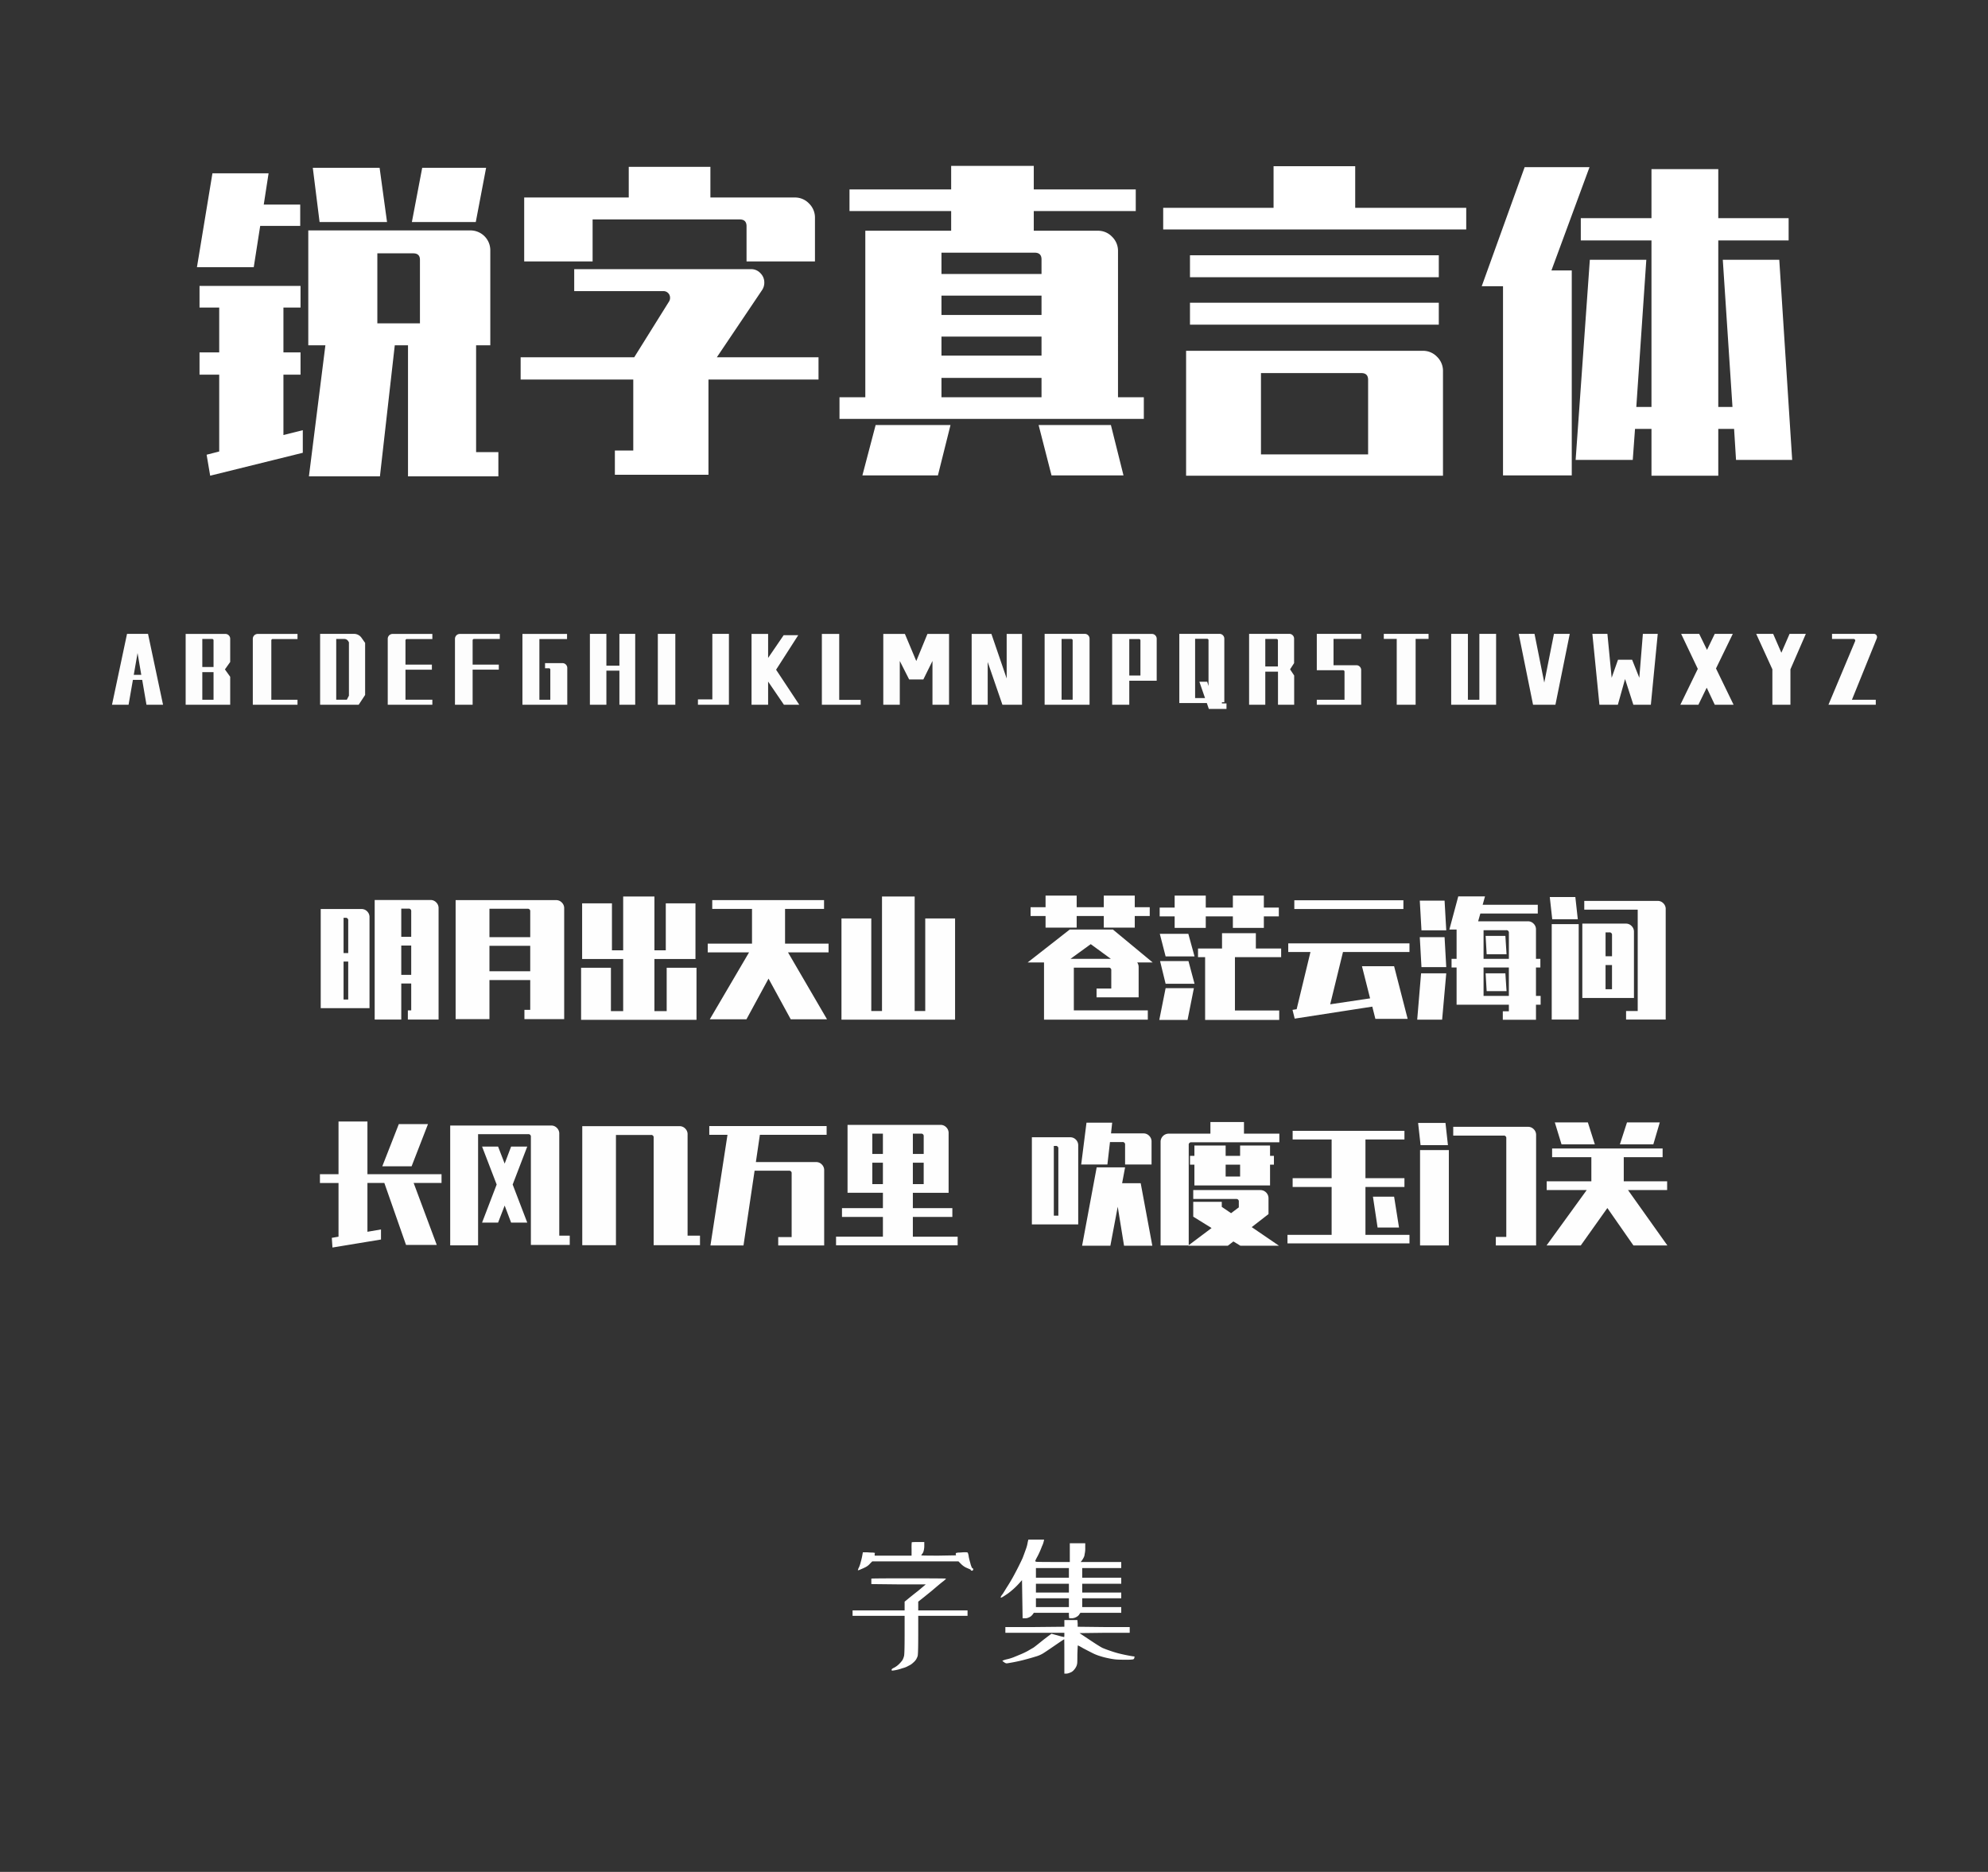 <svg xmlns="http://www.w3.org/2000/svg" width="1540" height="1450" viewBox="0 0 1540 1450">
  <rect x="0" y="0" width="1540" height="1450" fill="#333333" stroke="none"/>
  <defs>
    <style>
      .cls-1 {
        fill: #fff;
      }

      .cls-1, .cls-2, .cls-3 {
        fill-rule: evenodd;
      }

      .cls-2 {
        fill: #fefefe;
      }

      .cls-3 {
        fill: #fdfdfd;
      }
    </style>
  </defs>
  <path id="字体名称" class="cls-1" d="M299.812,171.984l-5.75-42h-51.75l5.25,42h52.25Zm76.75-42h-49.5l-8,42h49.5Zm-175,45h31v-16.5h-28.25l3.75-24.25h-43.5l-12,72.75h44Zm167.25,175.25v-82.75h11v-73.5a15.366,15.366,0,0,0-15.5-15.5h-125.5v89h13.25l-12.75,101.5h55l11.5-101.5h10.25v101.5h70v-18.75h-17.25Zm-43.5-99.75h-33v-54.25h27.75q5.25,0,5.25,5v49.25Zm-105.75,39.75h13.25v-17.25h-13.25v-34.75h13.25v-16.75h-78.25v16.75h15.25v34.75h-15.25v17.25h15.25v59.5l-9.75,2.5,2.75,16.25,71.75-17.75v-17.5l-15,3.75v-46.75Zm239.5-120.25h114q5.25,0,5.25,5.25v27.25h53v-33.75a15.178,15.178,0,0,0-4.624-11.125,14.9,14.9,0,0,0-10.876-4.625h-65.5v-23.75h-63.25v23.75h-81v49.5h53v-32.5Zm175,106.75h-78.75l35-52a10.2,10.2,0,0,0,1.75-6,10.018,10.018,0,0,0-3-7.125,9.688,9.688,0,0,0-7.25-3.125h-137v17h69a5.127,5.127,0,0,1,5.25,5.25,5.242,5.242,0,0,1-.75,2.75l-27,43.25h-88v17.25h87.25v55h-14.25v18.75h72.5v-73.75h85.25v-17.25Zm252,31h-20V194.484a15.178,15.178,0,0,0-4.624-11.125,14.9,14.9,0,0,0-10.876-4.625h-49.75v-15.25h79v-16.75h-79v-18.25h-64v18.25h-78.75v16.75h78.75v15.25h-66.5v129h-20v16.75h235.75v-16.75Zm-84.5-112q5.25,0,5.25,5.25v11.25h-77.5v-16.5h72.25Zm5.25,48.25h-77.5v-15h77.5v15Zm0,31.5h-77.5v-14.75h77.5v14.75Zm-77.5,17.25h77.5v15h-77.5v-15Zm7,36.5h-58l-10.25,39h58.5Zm124.25,0h-56l10,39h55.75Zm189.248-168.25v-32.25H986.562v32.25h-85.5v16.75H1135.81v-16.75h-86Zm64.75,36.75H921.812v17H1114.56v-17Zm-192.748,53.75H1114.56v-17H921.812v17Zm180.5,20.25h-183.5v96.75h199v-81a15.182,15.182,0,0,0-4.62-11.125,14.9,14.9,0,0,0-10.88-4.625h0Zm-42.5,80.25h-83v-63h77.748q5.25,0,5.25,5.25v57.75Zm171.5-222.5h-50.25l-33.25,92.25h16.5v146.5h53.25V209.484h-15.75Zm157,226.75-10-155h-43.75l7.5,114h-11v-129h54.5v-17.25h-54.5v-38h-51.75v38h-54.75v17.25h54.75v129h-11.75l7.75-114h-43.75l-11,155h44.25l1.75-24h12.75v36.25h51.75v-36.25h12.25l1.5,24h43.5Z"/>
  <path id="中文示例" class="cls-2" d="M310.847,761.837h7.7v20.8h-2.6v7.1h23.8v-86.3a6.074,6.074,0,0,0-1.85-4.451,5.962,5.962,0,0,0-4.35-1.85h-43.3v92.6h20.6v-27.9Zm5.6-58a1.856,1.856,0,0,1,2.1,2.1v19.7h-7.7v-21.8h5.6Zm-30.2,77.1v-70.5a6.158,6.158,0,0,0-1.8-4.451,5.909,5.909,0,0,0-4.4-1.85h-31.6v76.8h37.8Zm-18.6-70a1.856,1.856,0,0,1,2.1,2.1v25.2h-3.6v-27.3h1.5Zm43.2,21.5h7.7v22.7h-7.7v-22.7Zm-41.1,41.8h-3.6v-29.4h3.6v29.4Zm109.4-15.1h31.6v23.1h-4.5v7.2h30.8v-85.9a6.069,6.069,0,0,0-1.85-4.449,5.959,5.959,0,0,0-4.35-1.851h-77.9v92.2h26.2v-30.3Zm29.5-55.2a1.855,1.855,0,0,1,2.1,2.1v19.9h-31.6v-22h29.5Zm-29.5,28.7h31.6v19.7h-31.6v-19.7Zm137.3,17v33.6h-9.5v-40.4h31.8v-43.1h-23v36.4h-8.8v-41.7h-24.2v41.7h-8.7v-36.4h-23.1v43.1h31.8v40.4h-9.5v-33.6h-23.1v40.3h89.4v-40.3h-23.1Zm125.4-18.7h-33.7v-26.9h30.2v-6.8h-86.6v6.8h30.8v26.9h-34.3v6.8h32l-30.4,51.8h28.4l17.1-31.5,17.2,31.5h28.1l-30.2-51.8h31.4v-6.8Zm74.9-19.5v71.7h-8.2v-88.7h-25.3v88.7h-8.3v-71.7h-23.1v78.4h88v-78.4h-23.1Zm93.2,7.1h24.1v-9h21v9h24v-9h11.6v-6.8h-11.6v-9h-24v9h-21v-9h-24.1v9h-11.6v6.8h11.6v9Zm21.9,31h26.9a1.855,1.855,0,0,1,2.1,2.1v14.1h-11.4v6.8h32.6v-23.5a6.054,6.054,0,0,0-1.1-3.5h12l-30.8-25.5h-33.5l-32.6,25.5h12.7v44.3h80.4v-7.2h-57.3v-33.1Zm28.7-6.8h-31.3l15.7-11.4Zm49.4-49v9.3h-11.6v6.8h11.6v8.9h24.1v-8.9h21v8.9h24v-8.9h11.6v-6.8h-11.6v-9.3h-24v9.3h-21v-9.3h-24.1Zm36.7,29.1v11.9h-18.6v6.7h5.5v48.6h57.4v-7.3h-34.3v-41.3h35.8v-6.7h-19.6v-11.9h-26.2Zm-48.2.5,4.5,17.5h22.4l-4.8-17.5h-22.1Zm4.5,38.7h22.4l-4.7-17.6h-22Zm17,28,4.9-24.6h-21.9l-4.9,24.6h21.9Zm167.2-92.7h-84.5v6.8h84.5v-6.8Zm4.7,40.1v-6.7h-93.9v6.7h17.2l-10.7,44.3-3.2.5,1.7,6.8,60.1-9.3,2.4,9.5h25l-10.5-40.8h-24.9l6.3,24.9-30.9,4.6,9.9-40.5h51.5Zm98,34v-22h3.4v-6.7h-3.4v-22.8a6.085,6.085,0,0,0-1.85-4.451,5.979,5.979,0,0,0-4.35-1.849h-38.6l1.7-6h44.5v-6.8h-42.7l1.8-6.5h-20.7l-6.9,25.7h5.6v22.7h-3.9v6.7h3.9v28.8h40.5v5.1h-4.7v6.6h25.7v-11.7h3.6v-6.8h-3.6Zm-90-73.8,1.3,23h19.2l-1.3-23h-19.2Zm69,45.1h-19.6v-22.2h17.5a1.856,1.856,0,0,1,2.1,2.1v20.1Zm-18-17.8,0.8,14.2h15.4l-0.9-14.2h-15.3Zm-51,1,1.3,23.2h19.2l-1.3-23.2h-19.2Zm69,45.5h-19.6v-22h19.6v22Zm-71,18.4h19.3l3.2-35.9h-19.5Zm69.2-22.1-0.9-13.8h-15.3l0.8,13.8h15.4Zm33.5-72.9,1.9,17.2h19.8l-1.9-17.2h-19.8Zm59.1,88.3v6.6h30.7v-85.6a6.081,6.081,0,0,0-1.85-4.449,5.976,5.976,0,0,0-4.35-1.85h-56.9v6.8h41.4v78.5h-9Zm6.1-61.4a6.085,6.085,0,0,0-1.85-4.45,5.979,5.979,0,0,0-4.35-1.849h-33.8v57.6h40v-51.3Zm-63.7,68h20.9v-73.9h-20.9v73.9Zm44.6-67.5a1.857,1.857,0,0,1,2.1,2.1v16.4h-5v-18.5h2.9Zm2.1,44h-5v-18.7h5v18.7Zm-906.7,143.3h-57.4v-40.8h-22.4v40.8h-14.4v6.8h14.4v41.6l-5.2.9,0.5,7.5,37.6-6.2v-7.8l-10.5,1.8v-37.8h13.1l16.8,48h23.8l-17.9-48h21.6v-6.8Zm-10.5-38.8h-22.6l-12.8,32.7h22.7Zm101.7,86.4v-79a6.069,6.069,0,0,0-1.85-4.449,5.958,5.958,0,0,0-4.35-1.85h-78.3v92.8h21.6v-86.1h38.8a1.856,1.856,0,0,1,2.1,2.1v83.7h30.1v-7.2h-8.1Zm-37.3-69-5,13.2-5.1-13.2h-12.4l11.3,29.4-11.3,29.5h12.4l5.1-13.2,5,13.2h12.5l-11.3-29.5,11.3-29.4h-12.5Zm136.7,69v-78.5a6.069,6.069,0,0,0-1.85-4.449,5.96,5.96,0,0,0-4.35-1.85h-75.4v92.2h26.1v-85.4h27.1a1.857,1.857,0,0,1,2.1,2.1v83.3h35.9v-7.4h-9.6Zm56-78.1-3.1,21.1h46.7a5.959,5.959,0,0,1,4.35,1.851,6.07,6.07,0,0,1,1.85,4.45v58.3h-35.6v-6.5h10.4v-49.3a1.857,1.857,0,0,0-2.1-2.1h-26.6l-8.6,57.9h-25.6l13.2-85.7h-14.1v-6.8h90.9v6.8h-51.7Zm153.2,78.9h-34.7v-15.3h30.6v-6.8h-30.6v-11.9h27.7v-46.3a6.069,6.069,0,0,0-1.85-4.449,5.958,5.958,0,0,0-4.35-1.85h-72.1v52.6h27.4v11.9h-31.7v6.8h31.7v15.3h-36.3v6.7h94.2v-6.7Zm-57.9-64.1h-8.2v-15.7h8.2v15.7Zm29.5-15.7a1.857,1.857,0,0,1,2.1,2.1v13.6h-8.4v-15.7h6.3Zm-29.5,39.1h-8.2v-16.6h8.2v16.6Zm23.2-16.6h8.4v16.6h-8.4v-16.6Zm152.7-16h9.6a1.856,1.856,0,0,1,2.1,2.1v15.3h20.5v-17.8a6.073,6.073,0,0,0-1.85-4.45,5.959,5.959,0,0,0-4.35-1.849h-25.2l0.9-8.3h-19.9l-4.1,32.4h20.3Zm-30.8-3.7h-29.7v67.5h35.9v-61.2a6.158,6.158,0,0,0-1.8-4.451,5.908,5.908,0,0,0-4.4-1.849h0Zm-9.2,60.7h-3.5v-54h1.4a1.856,1.856,0,0,1,2.1,2.1v51.9Zm72.8,23.3-9-48.4h-14.4l2.3-12.3h-22l-11.3,60.7h21.9l5.7-30.2,4.9,30.2h21.9Zm98.4-86.8h-27.4v-9h-26v9h-32.3a6.316,6.316,0,0,0-6.3,6.3v80.3h21.6l-0.3.2h30.8l4.3-3.3,5.4,3.3h29.9l-21.1-14.4,13-10.1v-12.4a6.322,6.322,0,0,0-6.2-6.2h-52.1v6.9h33.2a1.856,1.856,0,0,1,2.1,2.1v4.4l-6,4.5-7.2-4.9v-3.9h-22.1v11.5l14.2,8.8-17.7,13.3v-77.6a1.856,1.856,0,0,1,2.1-2.1h68.1v-6.7Zm-7.2,40.1v-16.1h3v-6.8h-3v-8h-23.2v8h-11.2v-8h-24.2v8h-3.4v6.8h3.4v16.1h58.6Zm-34.4-16.1h11.2v9.2h-11.2v-9.2Zm142.4,54.4h-34.1v-37.1h30.2v-6.8h-30.2v-30h30.2v-6.7h-86.6v6.7h30.2v30h-30.2v6.8h30.2v37.1h-34.2v6.6h94.5v-6.6Zm-24.7-5.7h16.6l-3.8-23.9h-16.4Zm31.4-81,1.9,17.2h21.2l-1.9-17.2h-21.2Zm60.2,88.3v6.6h31.2v-85.6a6.081,6.081,0,0,0-1.85-4.449,5.976,5.976,0,0,0-4.35-1.85h-58v6.8h39a1.857,1.857,0,0,1,2.1,2.1v76.4h-8.1Zm-58.7,6.6h22.3v-73.9h-22.3v73.9Zm135.4-78.3-5.4-17h-25.6l5.2,17h25.8Zm50.3-17h-25.4l-5.5,17h25.9Zm-24.6,52.4h30.3v-6.8h-33.6v-18.7h30.1v-6.7h-85.6v6.7h30.4v18.7h-34.6v6.8h31l-31.1,42.9h26.5l20.6-29,20.2,29h26.3Z"/>
  <path id="大写字母" class="cls-3" d="M113.46,545.886H126.3l-11.64-54.9H98.4l-11.64,54.9H99.6l3.36-19.26h7.2Zm-9.84-23.16,2.94-16.86,2.88,16.86h-5.82Zm74.7-27.9a3.691,3.691,0,0,0-1.08-2.67,3.544,3.544,0,0,0-2.64-1.11H143.82v54.84h34.5v-21.66l-4.08-5.7,4.08-5.76v-17.94Zm-14.16.12a1.114,1.114,0,0,1,1.26,1.26v20.46h-8.7v-21.72h7.44Zm1.26,47.1h-8.7v-21.42h8.7v21.42Zm34.2-51a3.79,3.79,0,0,0-3.78,3.78v51.06h34.62v-3.84h-20.28v-45.78a1.114,1.114,0,0,1,1.26-1.26h19.02v-3.96h-30.84Zm80.52,3.12a7.161,7.161,0,0,0-6.12-3.18h-26.04v54.9h29.88l4.98-7.56v-40.32Zm-9.84,44.7-1.621,3.12h-8.219v-47.04h6.18a3.575,3.575,0,0,1,3.18,1.8l0.48,0.78v41.34Zm33.839-47.82a3.79,3.79,0,0,0-3.78,3.78v51.06h34.56v-3.9H314.1v-23.22h20.46v-3.96H314.1v-18.54a1.114,1.114,0,0,1,1.26-1.26h19.56v-3.96h-30.78Zm52.08,0a3.79,3.79,0,0,0-3.78,3.78v51.06h13.68v-27.18H386.4v-3.9h-20.28v-18.6a1.114,1.114,0,0,1,1.26-1.26h19.8v-3.9h-30.96Zm83.219,26.4a3.691,3.691,0,0,0-1.08-2.67,3.542,3.542,0,0,0-2.64-1.11h-13.5v3.96h2.82a1.114,1.114,0,0,1,1.26,1.26v23.16h-8.46v-47.04h21.42v-3.96H404.7v54.84h34.74v-28.44Zm40.38-1.8h-10.08v-24.66h-12.78v54.9h12.78v-26.4h10.08v26.4h12.24v-54.9h-12.24v24.66Zm29.759,30.24h13.56v-54.9h-13.56v54.9Zm42.239-4.14h-11.16v4.14h24v-54.9h-12.84v50.76Zm66.54-49.74h-11.28l-12.06,17.64v-18.6h-12.84v54.84h12.84v-17.94l12.24,17.94h11.88l-17.94-27.12Zm48.359,53.88v-3.78h-16.62v-51.06h-13.44v54.84h30.06Zm30.3-33.9,7.26,14.34h10.981l7.079-14.34v33.9h12.841v-54.84h-16.74l-8.64,21-8.82-21h-16.74v54.84h12.779v-33.9Zm68.1,0.78,11.4,33.12h15.18v-54.84h-11.88v34.5l-11.82-34.5h-15.3v54.84h12.42v-33.12Zm78.9,33.12v-51.12a3.688,3.688,0,0,0-1.081-2.67,3.54,3.54,0,0,0-2.639-1.11h-31.08v54.9h34.8Zm-21.66-50.94h7.319a1.113,1.113,0,0,1,1.26,1.26v45.78h-8.579v-47.04Zm52.439,32.34h21.24v-32.46a3.691,3.691,0,0,0-1.08-2.67,3.542,3.542,0,0,0-2.64-1.11h-30.78v54.84h13.26v-18.6Zm0-32.28h7.38a1.114,1.114,0,0,1,1.26,1.26v27h-8.64v-28.26Zm71.76,49.86v-0.9h1.86v-49.2a3.691,3.691,0,0,0-1.08-2.67,3.542,3.542,0,0,0-2.64-1.11h-31.14v53.58h21.3l1.56,4.56h13.68v-4.26h-3.54Zm-20.76-4.14v-45.9h9.12a1.114,1.114,0,0,1,1.26,1.26v35.34l-1.02-3.36h-6.06l4.38,12.66h-7.68Zm54.359,5.16v-25.62h9.84v25.62h12.539v-22.62l-3.179-4.8,3.119-4.8v-18.9a3.691,3.691,0,0,0-1.08-2.67,3.54,3.54,0,0,0-2.639-1.11h-31.14v54.9h12.54Zm0-50.94h8.52a1.114,1.114,0,0,1,1.26,1.26v20.04h-9.78v-21.3Zm74.279,24.12a3.691,3.691,0,0,0-1.08-2.67,3.542,3.542,0,0,0-2.64-1.11h-17.7v-20.4h21.42v-3.9h-34.38v28.2h20.22a1.114,1.114,0,0,1,1.26,1.26v21.6h-21.48v3.84h34.38v-26.82Zm27.54,26.82h14.64v-51h10.02v-3.9h-34.68v3.9h10.02v51Zm76.98,0v-54.9h-12.96v51.06h-8.88v-51.06h-12.96v54.9h34.8Zm45.96,0,11.1-54.9h-12.24l-7.5,37.74-7.56-37.74h-12.24l11.1,54.9h17.34Zm48.36,0,5.58-19.92,6.42,19.92h13.56l5.34-54.9h-11.52l-2.76,34.02-5.58-13.98h-10.92l-4.92,13.98-3.3-34.02h-11.64l5.46,54.9h14.28Zm89.64,0-13.62-28.08,13.02-26.82h-13.98l-6,12.42-6.06-12.42h-13.98l12.9,27.12-13.5,27.78h13.98l6.42-13.2,6.24,13.2h14.58Zm43.38-54.9-6.36,14.64-6.36-14.64h-13.14l12.54,27.48v27.42h13.98v-27.42l11.94-27.48h-12.6Zm65.22,0a2.461,2.461,0,0,1,2.52,2.52,2.718,2.718,0,0,1-.18.96l-19.26,47.58h18.48v3.84h-36.66l20.64-49.2,0.12-.48a1.253,1.253,0,0,0-.36-0.87,1.174,1.174,0,0,0-.9-0.39h-16.74v-3.96h32.34Z"/>
  <path id="logo" class="cls-1" d="M706.266,1194.7a45.969,45.969,0,0,0-.118,5.15v5.16H677.555v-1.17l0.234-.94-1.406-.24c-1.1,0-2.659-.07-4.688-0.23h-3.281l-0.469,2.58a45.646,45.646,0,0,1-1.172,4.92,22.619,22.619,0,0,1-1.406,4.22,7.125,7.125,0,0,0-.82,2.23,6.584,6.584,0,0,0,2.109-.71c1.326-.54,2.615-1.13,3.867-1.76a11.566,11.566,0,0,0,3.516-2.81l1.641-1.64h66.8l1.875,1.88a14.477,14.477,0,0,0,3.75,2.81c1.406,0.62,2.655,1.17,3.75,1.64a1.036,1.036,0,1,0,1.171-1.17,17.1,17.1,0,0,1-1.406-3.99q-0.7-2.34-1.172-4.68a11.9,11.9,0,0,0-.7-3.05c0-.47-1.252-0.62-3.75-0.47-1.875.16-3.281,0.23-4.219,0.23a2.052,2.052,0,0,1-.937.24c-0.315,0-.469.31-0.469,0.94l0.235,0.93-13.594.24q-13.359,0-13.36-.24a2.838,2.838,0,0,1,.7-1.05,6.664,6.664,0,0,0,1.171-2.46,15.728,15.728,0,0,0,.469-4.22v-2.58h-4.687Q706.382,1194.46,706.266,1194.7Zm-31.289,28.12v4.22l21.093,0.23h21.094l-5.859,4.93q-5.4,4.215-8.2,6.56l-2.344,1.87v6.8H660.445v4.22h40.313v14.76c0,10.01-.158,15.47-0.469,16.41a13.152,13.152,0,0,1-1.172,3.05,21,21,0,0,1-2.578,3.04,16.962,16.962,0,0,1-3.75,2.82c-1.406.62-2.109,1.17-2.109,1.64s0.153,0.7.468,0.7a30.375,30.375,0,0,0,3.047-.47,34.353,34.353,0,0,0,4.922-1.4,16.4,16.4,0,0,0,4.688-1.88,11.74,11.74,0,0,0,3.515-2.34,12.264,12.264,0,0,0,2.344-2.58,13,13,0,0,0,1.172-2.58c0.311-.94.469-6.4,0.469-16.41v-14.76h38.2v-4.22h-38.2v-6.8l2.109-1.64q2.109-1.635,8.438-6.79,6.327-5.4,8.437-7.04a13.637,13.637,0,0,0,2.578-2.34q0-.225-28.828-0.23t-29.062.23h0Zm121.64-30.23-0.469,1.87a27.635,27.635,0,0,1-1.523,5.74c-0.861,2.43-1.681,4.65-2.461,6.68q-1.176,2.58-3.281,6.8-1.88,3.75-4.453,8.44-2.11,3.75-4.688,7.73-2.582,4.215-3.047,4.92a7.818,7.818,0,0,0-1.406,2.11c-0.157.47-.117,0.71,0.117,0.71a8.252,8.252,0,0,0,2.227-1.18q1.873-1.17,3.515-2.34,1.874-1.41,3.985-3.28a59.714,59.714,0,0,0,4.453-4.45l2.109-2.35,0.235,14.77,0.234,14.76h1.875a5.862,5.862,0,0,0,3.047-.7,5.457,5.457,0,0,0,1.875-1.17,11.374,11.374,0,0,0,1.406-1.64l0.469-.71h27.187v2.11l0.235,2.11h1.64a7.437,7.437,0,0,0,2.813-.47,9.072,9.072,0,0,0,2.109-1.17,4.666,4.666,0,0,0,1.407-1.64l0.7-.94h31.64v-4.45H838.336v-6.8H868.57v-4.45H838.336v-6.8H868.57v-4.68H838.336v-7.5H868.57v-4.69H837.164l0.938-1.17a23.668,23.668,0,0,0,1.406-2.35,6.445,6.445,0,0,0,.7-2.57,17.74,17.74,0,0,0,.469-4.93v-3.51H828.727v14.53H815.6q-13.129,0-13.125-.23c0-.16-0.158-0.24-0.469-0.24s0.311-1.41,1.875-4.22a69.182,69.182,0,0,0,3.281-7.5,16.732,16.732,0,0,0,1.406-3.98l0.235-1.17H796.617Zm31.406,22.03v7.5H802.477v-7.5h25.546Zm0,12.18v6.8H802.477v-6.8h25.546Zm0,11.25v6.8H802.477v-6.8h25.546Zm-3.515,16.88v5.16l-22.969.23H778.805v4.45h45.7v1.64c0,1.1-.081,1.64-0.235,1.64a40.222,40.222,0,0,1-4.687-1.17q-4.455-1.17-4.922-1.4-0.236,0-6.328,4.68-6.1,4.935-7.734,6.1-1.643.93-4.454,2.58a58.967,58.967,0,0,1-5.39,2.57q-2.812,1.185-5.391,2.23a35.226,35.226,0,0,1-5.859,1.76,17.416,17.416,0,0,0-3.047,1.05,6.06,6.06,0,0,0,1.289,1.06,3.994,3.994,0,0,0,1.992.94c0.469,0,2.344-.32,5.625-0.94s6.328-1.33,9.141-2.11q4.449-1.17,8.2-2.35a22.822,22.822,0,0,0,4.922-2.1q1.637-.945,9.14-6.1t7.618-5.04q0.115,0.12.117,13.48v13.12h1.406a7.357,7.357,0,0,0,2.813-.7,6.692,6.692,0,0,0,3.046-1.99,11.184,11.184,0,0,0,2.11-3.17,8.733,8.733,0,0,0,.586-2.34q0.115-1.17.117-6.33c0.154-4.68.271-7.11,0.352-7.26s1.442,0.55,4.1,2.11q3.982,2.1,6.8,3.51a34.945,34.945,0,0,0,6.328,2.58,54.282,54.282,0,0,0,6.328,1.64,52.974,52.974,0,0,0,5.625.94c1.718,0.16,4.219.23,7.5,0.23a38.521,38.521,0,0,0,5.86-.23,1.37,1.37,0,0,0,1.171-.94l0.235-1.17c0-.15-0.235-0.24-0.7-0.24-0.315,0-1.722-.23-4.219-0.7s-5-1.01-7.5-1.64q-3.516-.93-6.8-2.11-2.812-.93-5.625-2.11-2.346-1.17-10.078-6.33l-7.734-5.15,19.453-.24h19.453v-4.45H854.977l-20.157-.23v-2.58l-0.234-2.58H824.508Z"/>
</svg>
